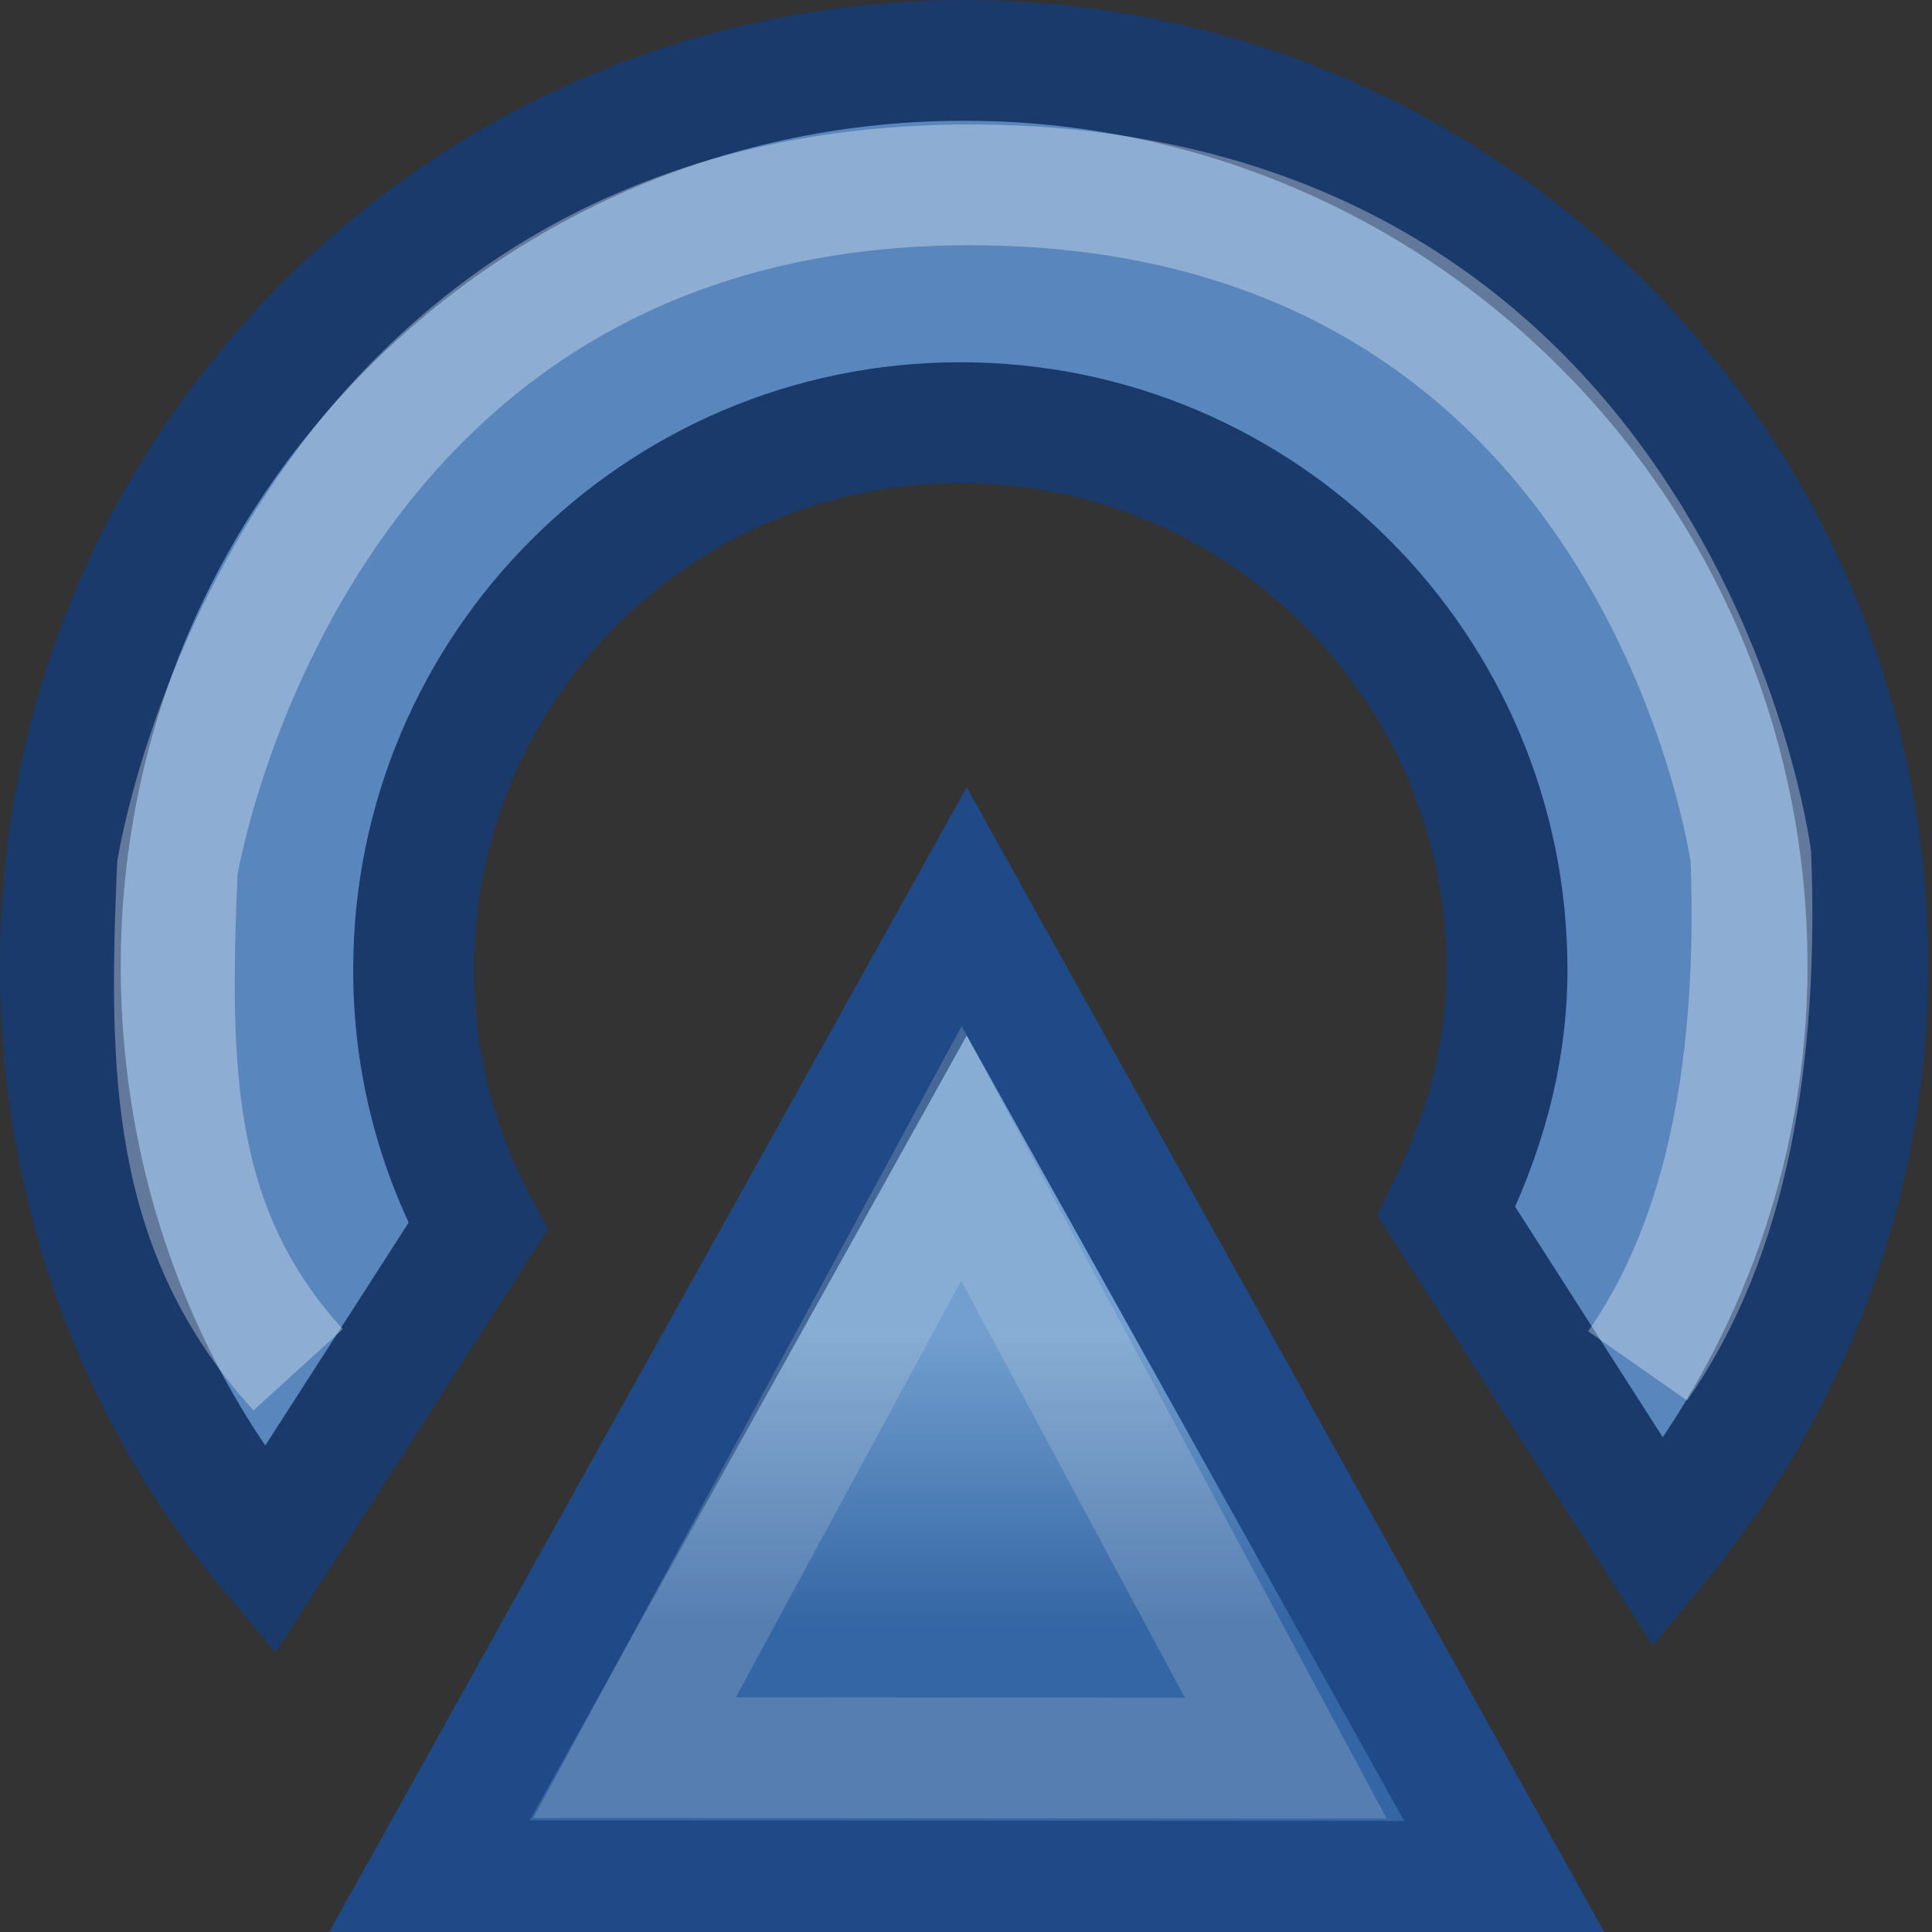 <?xml version="1.0" encoding="UTF-8" standalone="no"?>
<!-- Created with Inkscape (http://www.inkscape.org/) -->
<svg
   xmlns:dc="http://purl.org/dc/elements/1.1/"
   xmlns:cc="http://creativecommons.org/ns#"
   xmlns:rdf="http://www.w3.org/1999/02/22-rdf-syntax-ns#"
   xmlns:svg="http://www.w3.org/2000/svg"
   xmlns="http://www.w3.org/2000/svg"
   xmlns:xlink="http://www.w3.org/1999/xlink"
   xmlns:sodipodi="http://sodipodi.sourceforge.net/DTD/sodipodi-0.dtd"
   xmlns:inkscape="http://www.inkscape.org/namespaces/inkscape"
   width="16"
   height="16"
   id="svg4908"
   sodipodi:version="0.32"
   inkscape:version="0.45+devel"
   version="1.0"
   sodipodi:docname="gnome-obex-server.svg"
   inkscape:output_extension="org.inkscape.output.svg.inkscape"
   inkscape:export-filename="/home/andreas/project/application icons/16x16/gnome-obex-server.png"
   inkscape:export-xdpi="90"
   inkscape:export-ydpi="90">
  <rect width="100%" height="100%" fill="#333333" stroke="none"/>
  <defs
     id="defs4910">
    <linearGradient
       inkscape:collect="always"
       id="linearGradient5671">
      <stop
         style="stop-color:#729fcf;stop-opacity:1;"
         offset="0"
         id="stop5673" />
      <stop
         style="stop-color:#3465a4;stop-opacity:1"
         offset="1"
         id="stop5675" />
    </linearGradient>
    <linearGradient
       inkscape:collect="always"
       xlink:href="#linearGradient5671"
       id="linearGradient5677"
       x1="10.916"
       y1="14.618"
       x2="10.916"
       y2="17.804"
       gradientUnits="userSpaceOnUse"
       gradientTransform="matrix(0.817,0,0,0.772,-0.987,-0.262)" />
    <filter
       inkscape:collect="always"
       id="filter5761"
       x="-0.078"
       width="1.155"
       y="-0.417"
       height="1.834">
      <feGaussianBlur
         inkscape:collect="always"
         stdDeviation="0.451"
         id="feGaussianBlur5763" />
    </filter>
  </defs>
  <sodipodi:namedview
     id="base"
     pagecolor="#ffffff"
     bordercolor="#666666"
     borderopacity="1.0"
     inkscape:pageopacity="0.0"
     inkscape:pageshadow="2"
     inkscape:zoom="16"
     inkscape:cx="6.2469959"
     inkscape:cy="10.785095"
     inkscape:current-layer="layer1"
     showgrid="true"
     inkscape:grid-bbox="true"
     inkscape:document-units="px"
     width="16px"
     height="16px"
     inkscape:window-width="1680"
     inkscape:window-height="948"
     inkscape:window-x="0"
     inkscape:window-y="51">
    <inkscape:grid
       type="xygrid"
       id="grid5068" />
  </sodipodi:namedview>
  <g
     id="layer1"
     inkscape:label="Layer 1"
     inkscape:groupmode="layer">
    <path
       style="fill:url(#linearGradient5677);fill-opacity:1;fill-rule:evenodd;stroke:#204a87;stroke-width:1px;stroke-linecap:butt;stroke-linejoin:miter;stroke-opacity:1"
       d="M 3.536,15.575 L 8.006,7.548 L 12.48,15.581 L 3.536,15.575 z"
       id="path5070" />
    <path
       style="opacity:0.181;fill:none;fill-rule:evenodd;stroke:#eeeeec;stroke-width:1px;stroke-linecap:butt;stroke-linejoin:miter;stroke-opacity:1"
       d="M 5.256,14.556 L 7.962,9.552 L 10.648,14.56 L 5.256,14.556 z"
       id="path5665"
       sodipodi:nodetypes="cccc" />
    <path
       style="opacity:0.194;fill:none;fill-rule:evenodd;stroke:#ffffff;stroke-width:1px;stroke-linecap:round;stroke-linejoin:miter;stroke-opacity:1"
       d="M 19.364,5.069 C 19.364,5.069 21.239,3.147 24.1,3.141 C 26.986,3.134 28.934,5.143 28.934,5.143"
       id="path5667"
       sodipodi:nodetypes="czc" />
    <path
       style="opacity:0.19;fill:none;fill-rule:evenodd;stroke:#ffffff;stroke-width:1px;stroke-linecap:round;stroke-linejoin:miter;stroke-opacity:1"
       d="M 21.288,7.738 C 21.288,7.738 22.219,6.36 24.149,6.379 C 26.055,6.397 26.862,7.738 26.862,7.738"
       id="path5669"
       sodipodi:nodetypes="czc" />
    <path
       style="opacity:1;fill:#5886bd;fill-opacity:1;stroke:#193a6b;stroke-width:1;stroke-linecap:round;stroke-linejoin:miter;stroke-miterlimit:4;stroke-dasharray:none;stroke-dashoffset:0;stroke-opacity:1"
       d="M 7.984,0.5 C 3.848,0.5 0.5,3.853 0.5,8 C 0.5,9.839 1.136,11.54 2.23,12.844 L 3.959,10.156 C 3.617,9.519 3.425,8.805 3.425,8.031 C 3.425,5.531 5.449,3.5 7.953,3.5 C 10.457,3.5 12.481,5.531 12.481,8.031 C 12.481,8.756 12.28,9.424 11.978,10.031 L 13.739,12.781 C 14.806,11.485 15.469,9.814 15.469,8 C 15.469,3.853 12.121,0.5 7.984,0.5 z"
       id="path5801" />
    <path
       style="fill:none;fill-rule:evenodd;stroke:#ffffff;stroke-width:1px;stroke-linecap:butt;stroke-linejoin:miter;stroke-opacity:1;opacity:0.324"
       d="M 2.469,11.344 C 1.417,10.188 1.396,8.875 1.469,7.188 C 1.469,7.188 2.366,1.531 8.031,1.531 C 13.759,1.531 14.5,7.094 14.5,7.094 C 14.562,8.76 14.312,10.24 13.562,11.312"
       id="path5816"
       sodipodi:nodetypes="cczcc" />
  </g>
</svg>
